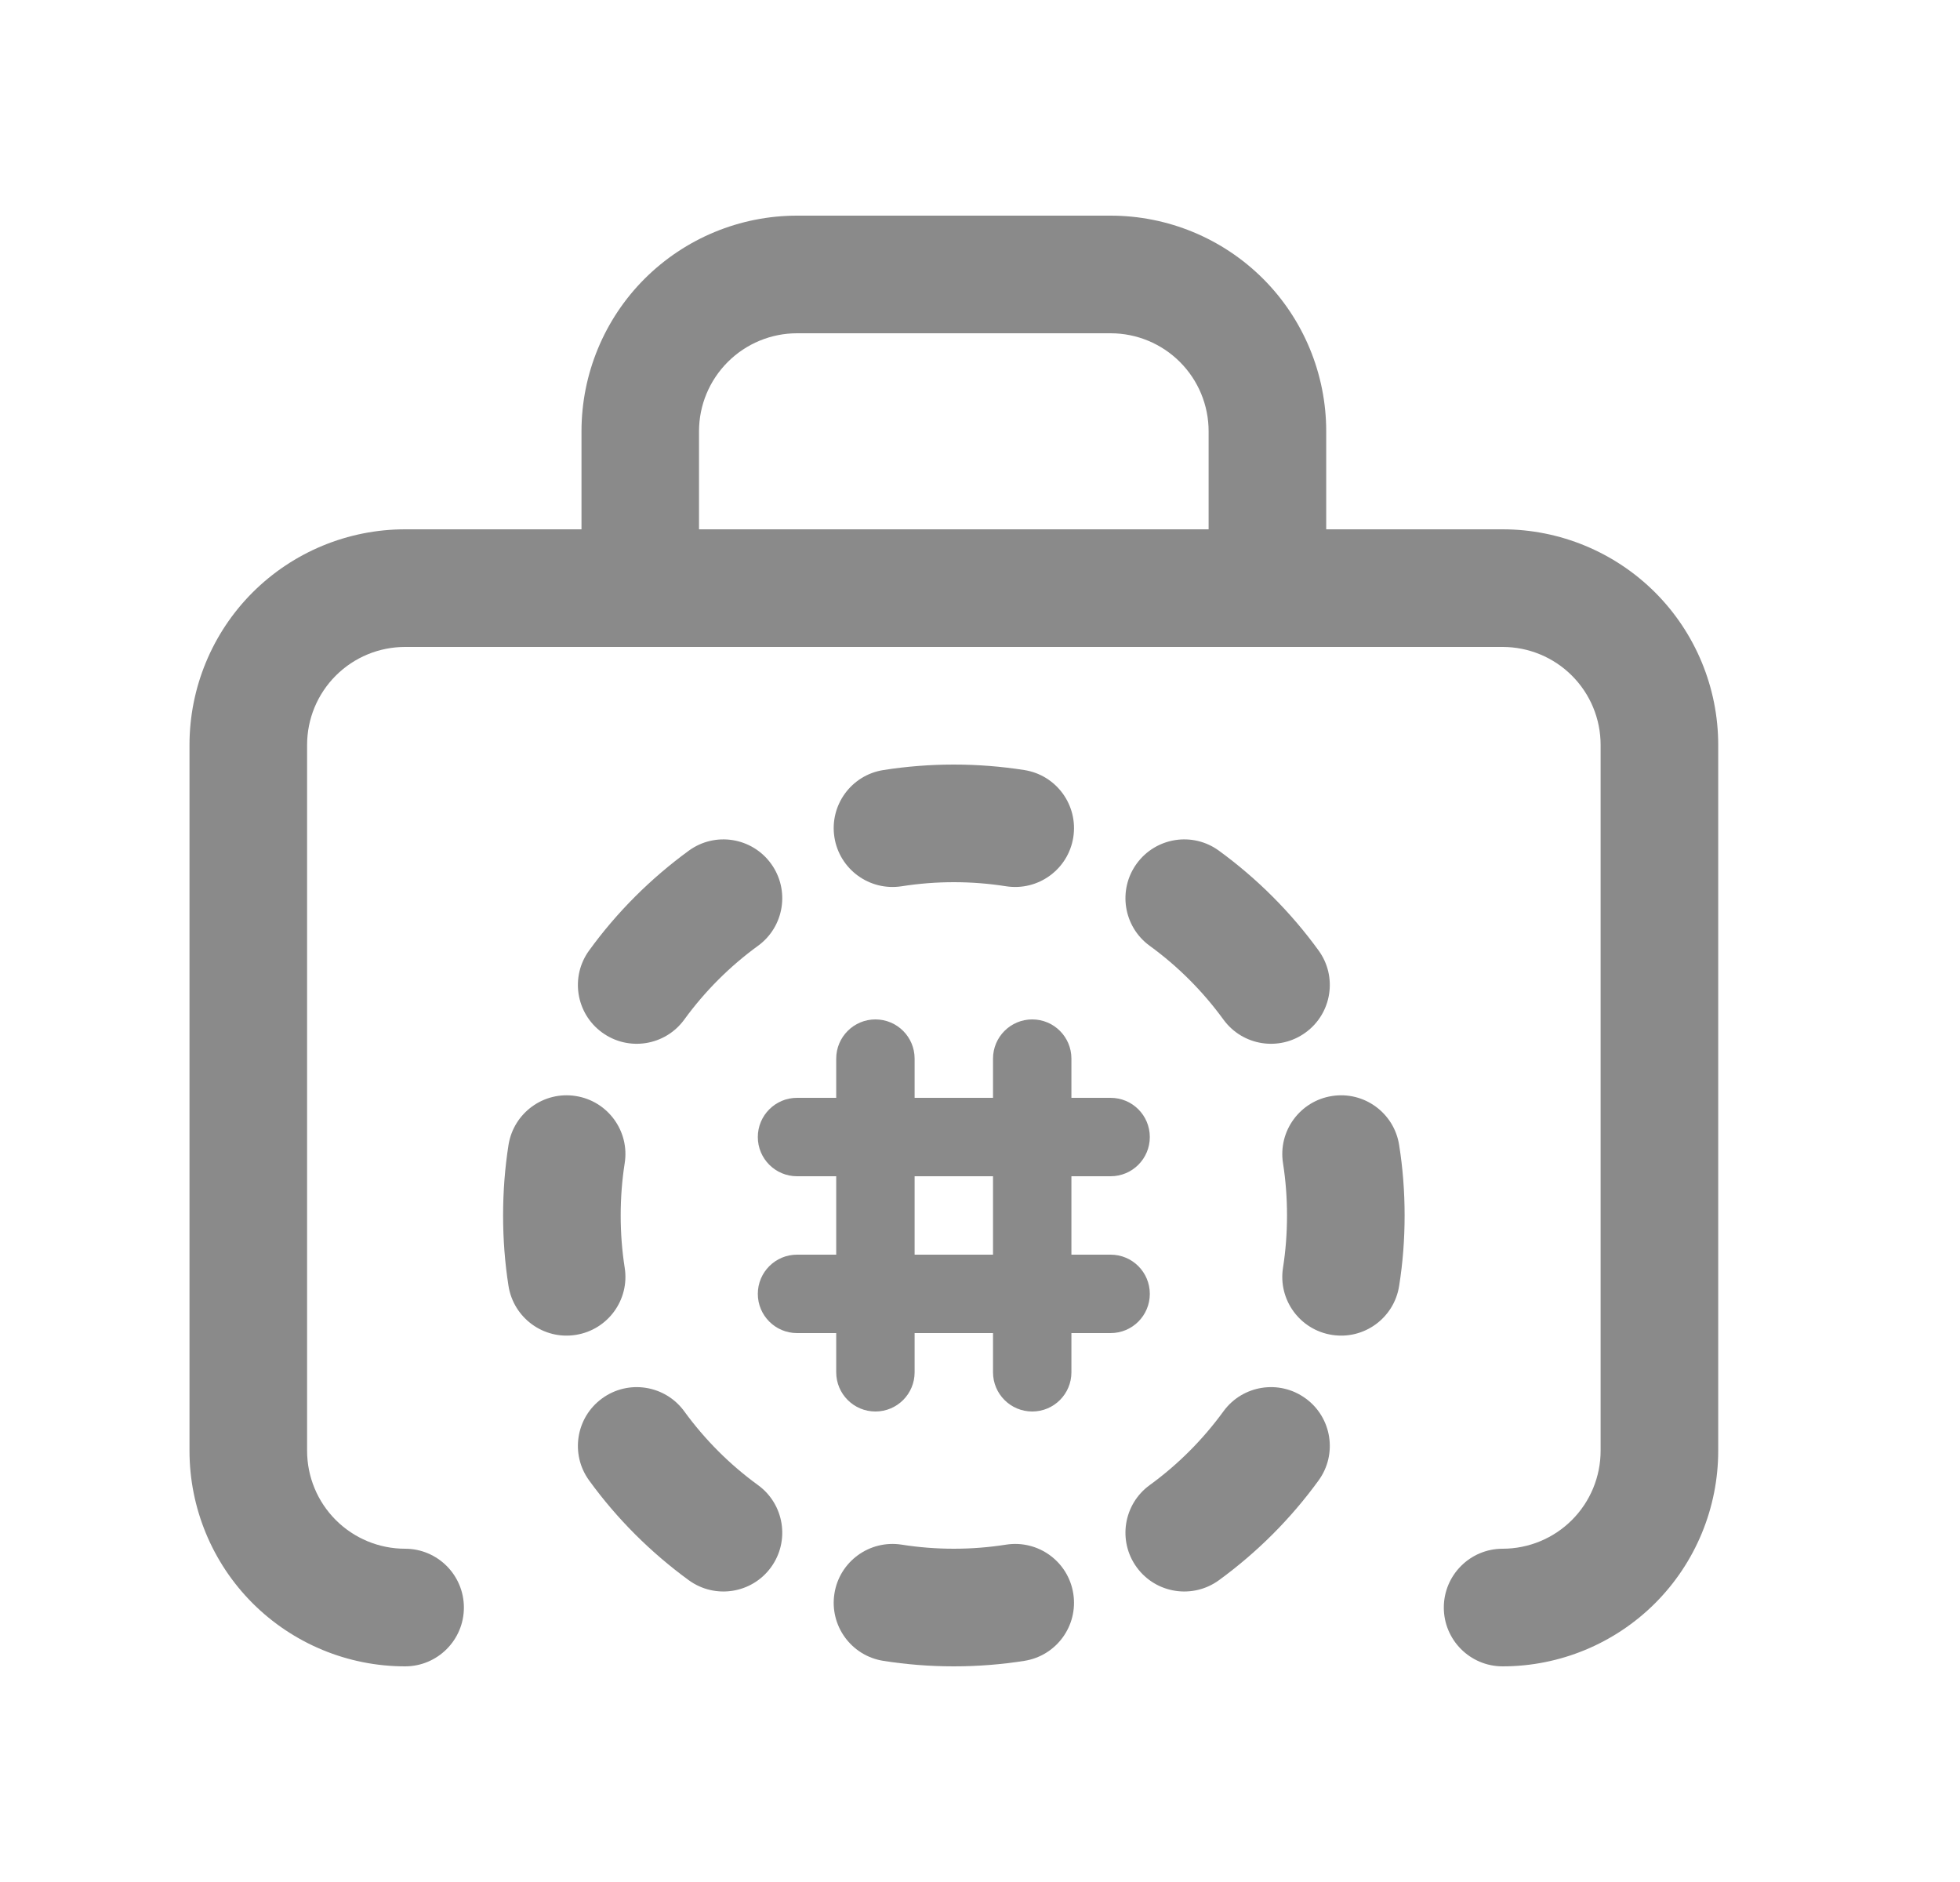 <svg width="25" height="24" viewBox="0 0 25 24" fill="none" xmlns="http://www.w3.org/2000/svg">
<path fill-rule="evenodd" clip-rule="evenodd" d="M5.167 6.75H7.417V5.5C7.417 4.771 7.706 4.071 8.222 3.555C8.738 3.04 9.437 2.75 10.166 2.75H14.166C14.896 2.75 15.595 3.04 16.111 3.555C16.627 4.071 16.916 4.771 16.916 5.5V6.75H19.166C19.896 6.75 20.595 7.04 21.111 7.555C21.627 8.071 21.916 8.771 21.916 9.5V18.5C21.916 19.229 21.627 19.929 21.111 20.445C20.595 20.96 19.896 21.25 19.166 21.25C18.752 21.25 18.416 20.914 18.416 20.5C18.416 20.086 18.752 19.75 19.166 19.75C19.498 19.75 19.816 19.618 20.05 19.384C20.285 19.149 20.416 18.831 20.416 18.5V9.5C20.416 9.168 20.285 8.851 20.05 8.616C19.816 8.382 19.498 8.25 19.166 8.25H5.167C4.835 8.25 4.517 8.382 4.283 8.616C4.048 8.851 3.917 9.168 3.917 9.5V18.5C3.917 18.831 4.048 19.149 4.283 19.384C4.517 19.618 4.835 19.75 5.167 19.75C5.581 19.75 5.917 20.086 5.917 20.5C5.917 20.914 5.581 21.25 5.167 21.25C4.437 21.25 3.738 20.96 3.222 20.445C2.706 19.929 2.417 19.229 2.417 18.5V9.5C2.417 8.771 2.706 8.071 3.222 7.555C3.738 7.04 4.437 6.75 5.167 6.75ZM10.166 4.25C9.835 4.25 9.517 4.382 9.283 4.616C9.048 4.851 8.916 5.168 8.916 5.5V6.75H15.416V5.5C15.416 5.168 15.285 4.851 15.05 4.616C14.816 4.382 14.498 4.25 14.166 4.25H10.166Z" fill="#8A8A8A"/>
<path fill-rule="evenodd" clip-rule="evenodd" d="M11.666 13.5C11.666 13.224 11.443 13 11.166 13C10.89 13 10.666 13.224 10.666 13.5V14H10.166C9.89 14 9.666 14.224 9.666 14.5C9.666 14.776 9.89 15 10.166 15H10.666V16H10.166C9.89 16 9.666 16.224 9.666 16.5C9.666 16.776 9.89 17 10.166 17H10.666V17.5C10.666 17.776 10.89 18 11.166 18C11.443 18 11.666 17.776 11.666 17.5V17H12.666V17.5C12.666 17.776 12.89 18 13.166 18C13.443 18 13.666 17.776 13.666 17.5V17H14.166C14.443 17 14.666 16.776 14.666 16.5C14.666 16.224 14.443 16 14.166 16H13.666V15H14.166C14.443 15 14.666 14.776 14.666 14.5C14.666 14.224 14.443 14 14.166 14H13.666V13.5C13.666 13.224 13.443 13 13.166 13C12.89 13 12.666 13.224 12.666 13.5V14H11.666V13.5ZM12.666 16H11.666V15H12.666V16Z" fill="#8A8A8A"/>
<path d="M12.166 9.75C11.861 9.75 11.561 9.774 11.268 9.82C10.858 9.884 10.579 10.268 10.643 10.677C10.707 11.086 11.091 11.366 11.501 11.302C11.717 11.268 11.94 11.25 12.166 11.25C12.394 11.25 12.616 11.268 12.832 11.302C13.242 11.366 13.626 11.086 13.69 10.677C13.754 10.268 13.475 9.884 13.065 9.82C12.772 9.774 12.472 9.75 12.166 9.75Z" fill="#8A8A8A"/>
<path d="M9.669 12.061C10.004 11.817 10.078 11.348 9.834 11.013C9.59 10.678 9.121 10.604 8.786 10.848C8.299 11.203 7.869 11.632 7.515 12.12C7.271 12.454 7.345 12.924 7.68 13.167C8.015 13.411 8.484 13.337 8.728 13.002C8.99 12.642 9.308 12.323 9.669 12.061Z" fill="#8A8A8A"/>
<path d="M15.547 10.848C15.212 10.604 14.743 10.678 14.499 11.013C14.255 11.348 14.329 11.817 14.664 12.061C15.025 12.323 15.343 12.642 15.605 13.002C15.849 13.337 16.318 13.411 16.653 13.167C16.988 12.924 17.062 12.454 16.818 12.12C16.464 11.632 16.034 11.203 15.547 10.848Z" fill="#8A8A8A"/>
<path d="M7.968 14.834C8.033 14.425 7.753 14.041 7.344 13.977C6.935 13.912 6.551 14.192 6.486 14.601C6.44 14.894 6.417 15.195 6.417 15.5C6.417 15.805 6.44 16.106 6.486 16.399C6.551 16.808 6.935 17.088 7.344 17.023C7.753 16.959 8.033 16.575 7.968 16.166C7.934 15.949 7.917 15.727 7.917 15.5C7.917 15.273 7.934 15.051 7.968 14.834Z" fill="#8A8A8A"/>
<path d="M17.846 14.601C17.782 14.192 17.398 13.912 16.989 13.977C16.58 14.041 16.3 14.425 16.365 14.834C16.399 15.051 16.416 15.273 16.416 15.5C16.416 15.727 16.399 15.949 16.365 16.166C16.3 16.575 16.58 16.959 16.989 17.023C17.398 17.088 17.782 16.808 17.846 16.399C17.893 16.106 17.916 15.805 17.916 15.5C17.916 15.195 17.893 14.894 17.846 14.601Z" fill="#8A8A8A"/>
<path d="M8.728 17.998C8.484 17.663 8.015 17.589 7.68 17.833C7.345 18.076 7.271 18.546 7.515 18.88C7.869 19.368 8.299 19.797 8.786 20.152C9.121 20.395 9.59 20.322 9.834 19.987C10.078 19.652 10.004 19.183 9.669 18.939C9.308 18.677 8.99 18.358 8.728 17.998Z" fill="#8A8A8A"/>
<path d="M16.818 18.88C17.062 18.546 16.988 18.076 16.653 17.833C16.318 17.589 15.849 17.663 15.605 17.998C15.343 18.358 15.025 18.677 14.664 18.939C14.329 19.183 14.255 19.652 14.499 19.987C14.743 20.322 15.212 20.395 15.547 20.152C16.034 19.797 16.464 19.368 16.818 18.88Z" fill="#8A8A8A"/>
<path d="M11.501 19.698C11.091 19.634 10.707 19.913 10.643 20.323C10.579 20.732 10.858 21.116 11.268 21.18C11.561 21.226 11.861 21.25 12.166 21.25C12.472 21.25 12.772 21.226 13.065 21.18C13.475 21.116 13.754 20.732 13.69 20.323C13.626 19.913 13.242 19.634 12.832 19.698C12.616 19.732 12.394 19.75 12.166 19.75C11.94 19.75 11.717 19.732 11.501 19.698Z" fill="#8A8A8A"/>
</svg>
